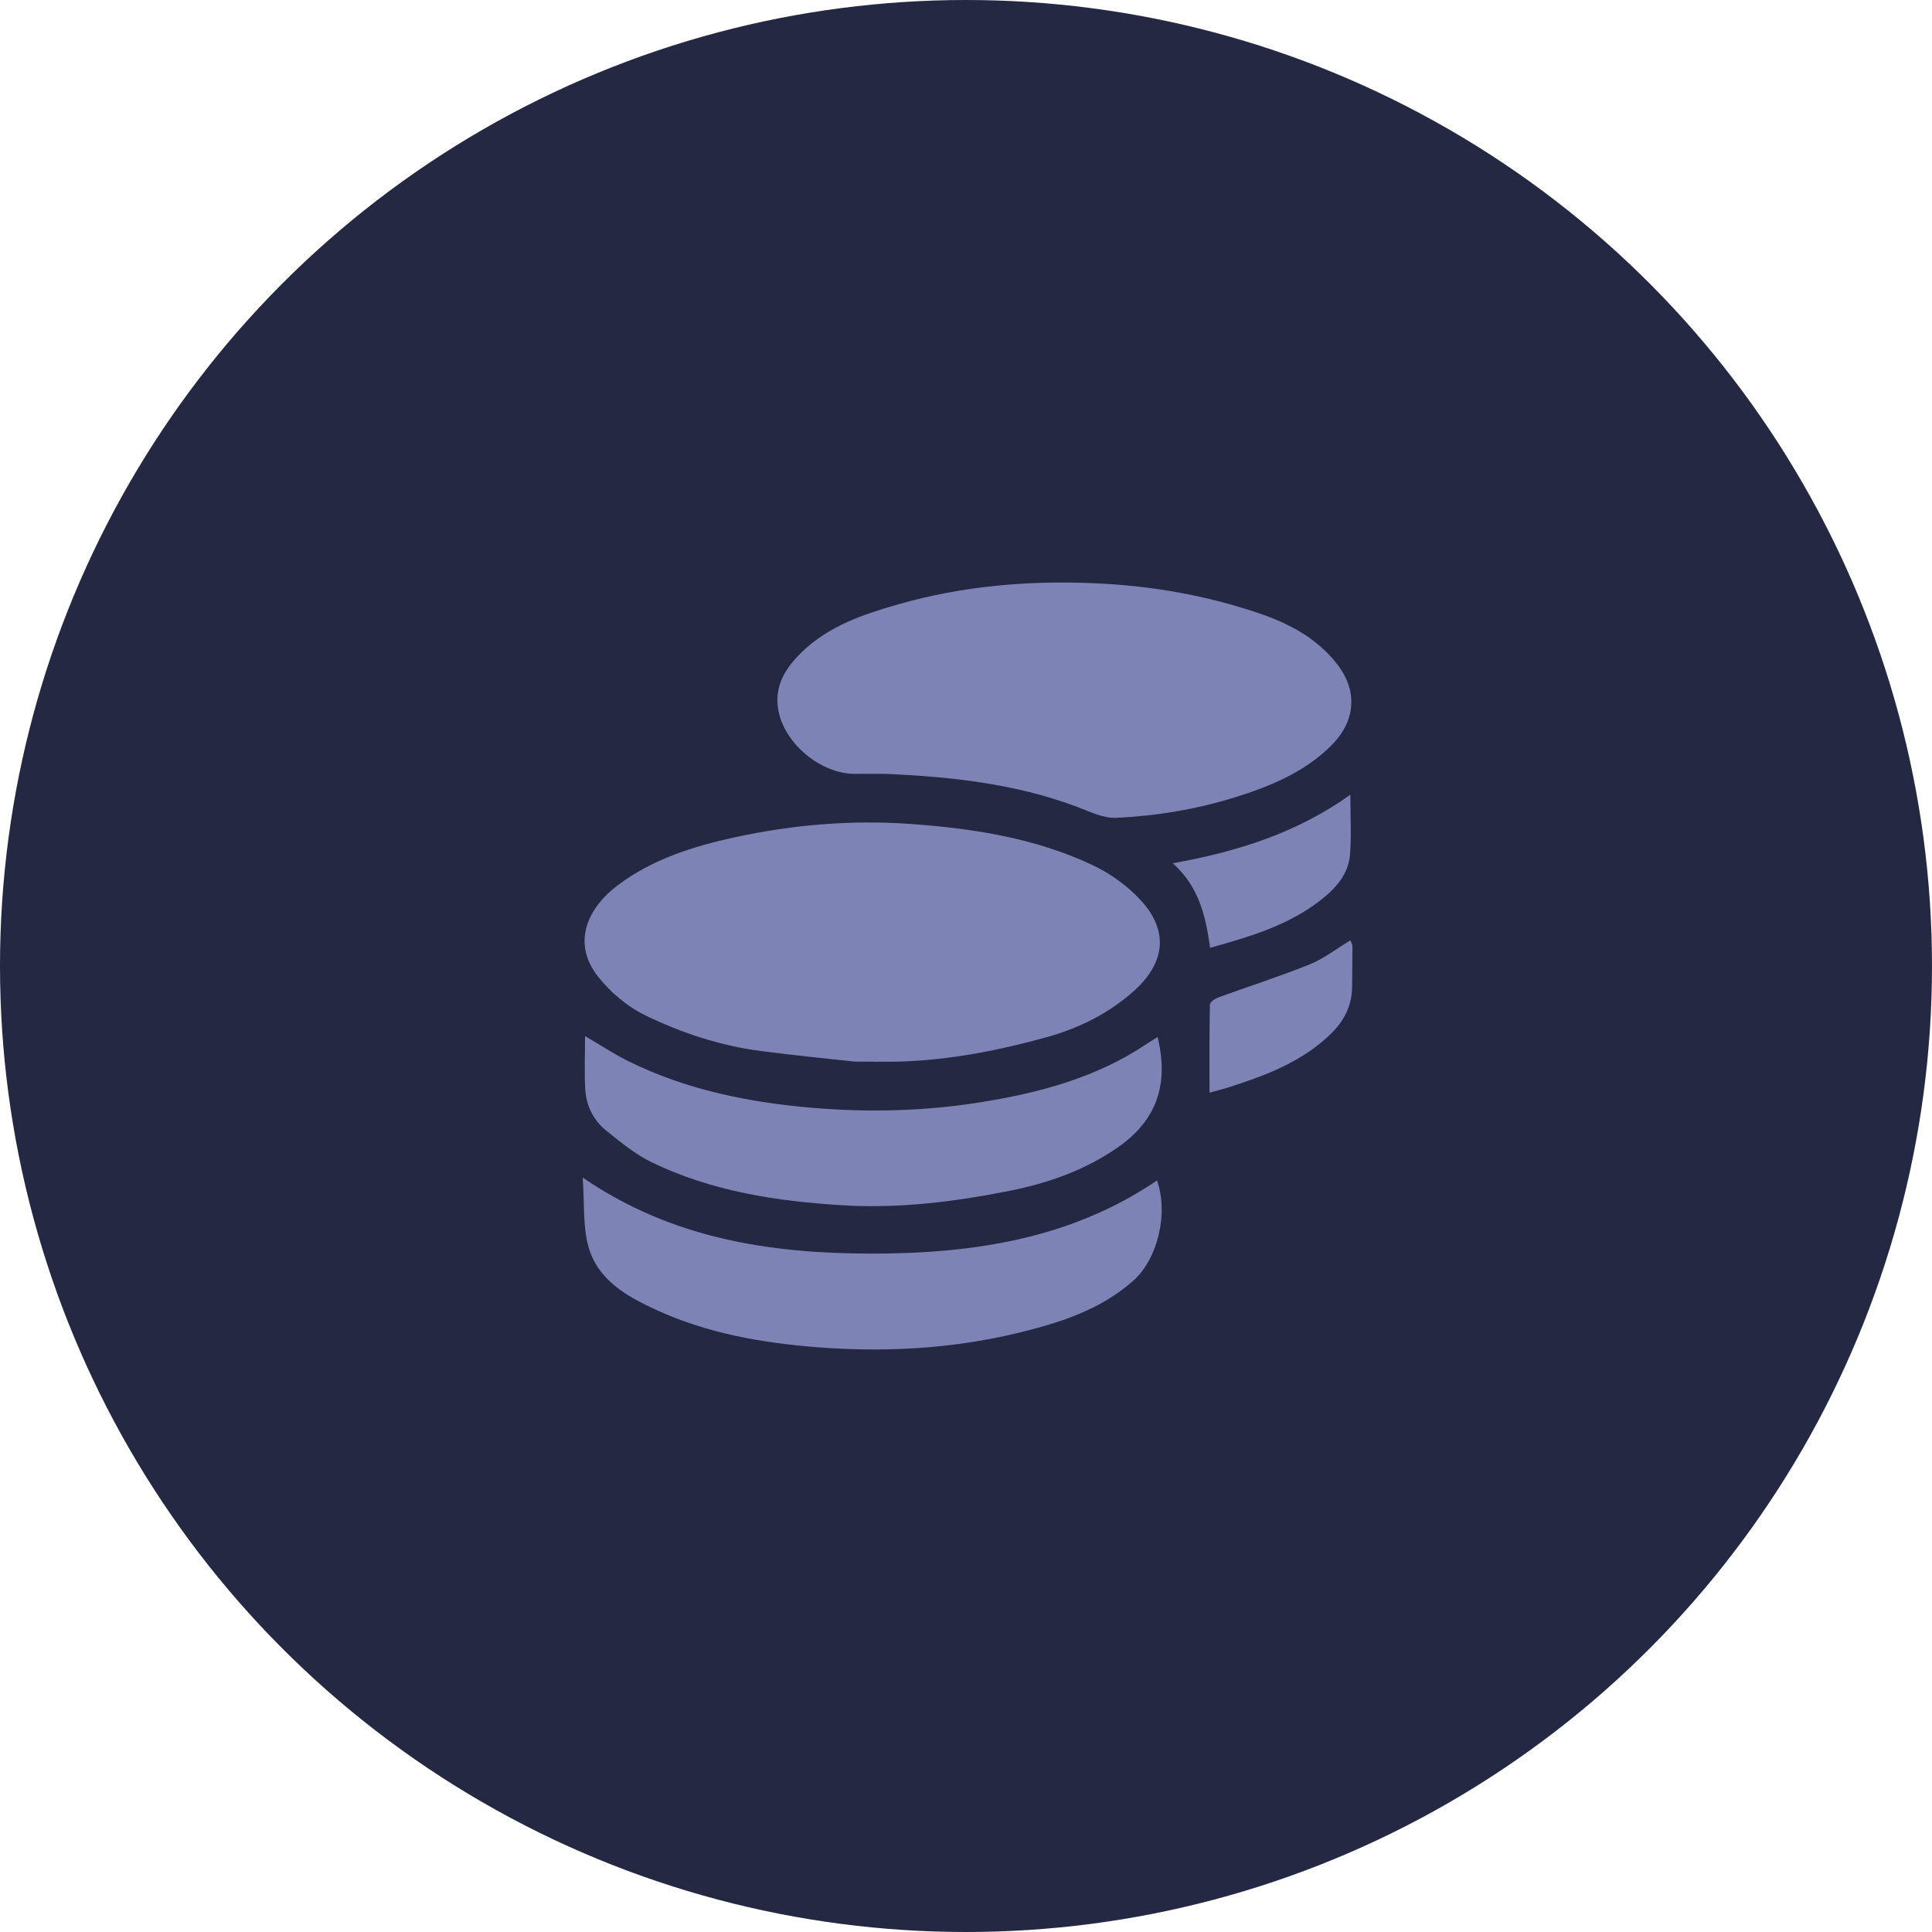<svg width="50" height="50" viewBox="0 0 50 50" fill="none" xmlns="http://www.w3.org/2000/svg">
<circle cx="25" cy="25" r="25" fill="#242842"/>
<path d="M22.119 27.474C21.42 27.397 20.556 27.314 19.695 27.201C18.64 27.064 17.633 26.732 16.686 26.27C16.228 26.045 15.797 25.678 15.479 25.277C14.78 24.391 15.221 23.489 15.981 22.915C16.883 22.233 17.945 21.902 19.03 21.666C20.523 21.344 22.037 21.214 23.567 21.324C25.197 21.441 26.801 21.69 28.289 22.395C28.755 22.616 29.206 22.946 29.549 23.327C30.216 24.07 30.192 24.898 29.328 25.662C28.685 26.23 27.93 26.607 27.099 26.839C25.858 27.184 24.604 27.43 23.314 27.473C22.973 27.484 22.631 27.474 22.121 27.474H22.119Z" fill="#7D83B5"/>
<path d="M22.898 20.028C22.65 20.028 22.401 20.024 22.153 20.028C21.253 20.044 20.281 19.242 20.138 18.35C20.041 17.747 20.328 17.291 20.735 16.891C21.441 16.2 22.345 15.897 23.264 15.635C24.911 15.167 26.592 15.021 28.3 15.093C29.767 15.154 31.196 15.4 32.587 15.873C33.374 16.141 34.093 16.525 34.608 17.192C35.157 17.901 35.076 18.686 34.435 19.313C33.741 19.992 32.877 20.348 31.971 20.631C30.968 20.944 29.937 21.116 28.893 21.165C28.554 21.182 28.196 21.002 27.861 20.876C26.26 20.277 24.588 20.099 22.898 20.027V20.028Z" fill="#7D83B5"/>
<path d="M29.943 30.551C30.247 31.406 29.958 32.59 29.326 33.148C28.459 33.914 27.395 34.244 26.301 34.506C24.604 34.912 22.878 35 21.147 34.866C19.721 34.755 18.308 34.507 16.994 33.905C16.235 33.557 15.473 33.135 15.23 32.268C15.08 31.735 15.129 31.146 15.08 30.475C17.394 32.062 19.94 32.439 22.543 32.443C25.15 32.446 27.702 32.072 29.942 30.551H29.943Z" fill="#7D83B5"/>
<path d="M29.958 26.836C30.261 28.073 29.922 28.995 28.95 29.679C28.096 30.28 27.131 30.619 26.124 30.819C24.712 31.101 23.28 31.279 21.836 31.194C20.125 31.093 18.436 30.838 16.874 30.084C16.443 29.876 16.059 29.559 15.684 29.256C15.36 28.994 15.175 28.622 15.147 28.206C15.119 27.753 15.141 27.299 15.141 26.813C15.53 27.04 15.887 27.279 16.269 27.467C17.774 28.208 19.386 28.532 21.048 28.672C22.489 28.792 23.929 28.756 25.349 28.531C26.873 28.289 28.366 27.898 29.676 27.016C29.76 26.96 29.846 26.909 29.959 26.838L29.958 26.836Z" fill="#7D83B5"/>
<path d="M34.947 20.566C34.947 21.1 34.976 21.604 34.94 22.101C34.901 22.631 34.56 23.002 34.156 23.313C33.328 23.952 32.351 24.24 31.317 24.53C31.205 23.717 31.035 22.954 30.352 22.341C32.066 22.034 33.587 21.539 34.947 20.567V20.566Z" fill="#7D83B5"/>
<path d="M31.302 28.277C31.302 27.482 31.296 26.741 31.312 25.999C31.313 25.933 31.447 25.844 31.535 25.811C32.32 25.525 33.117 25.272 33.891 24.959C34.26 24.811 34.585 24.554 34.949 24.336C34.966 24.385 35.001 24.436 35.001 24.488C35.001 24.84 34.995 25.192 34.992 25.543C34.988 26.041 34.774 26.438 34.424 26.774C33.669 27.498 32.72 27.847 31.749 28.155C31.623 28.195 31.495 28.224 31.302 28.277Z" fill="#7D83B5"/>
</svg>
